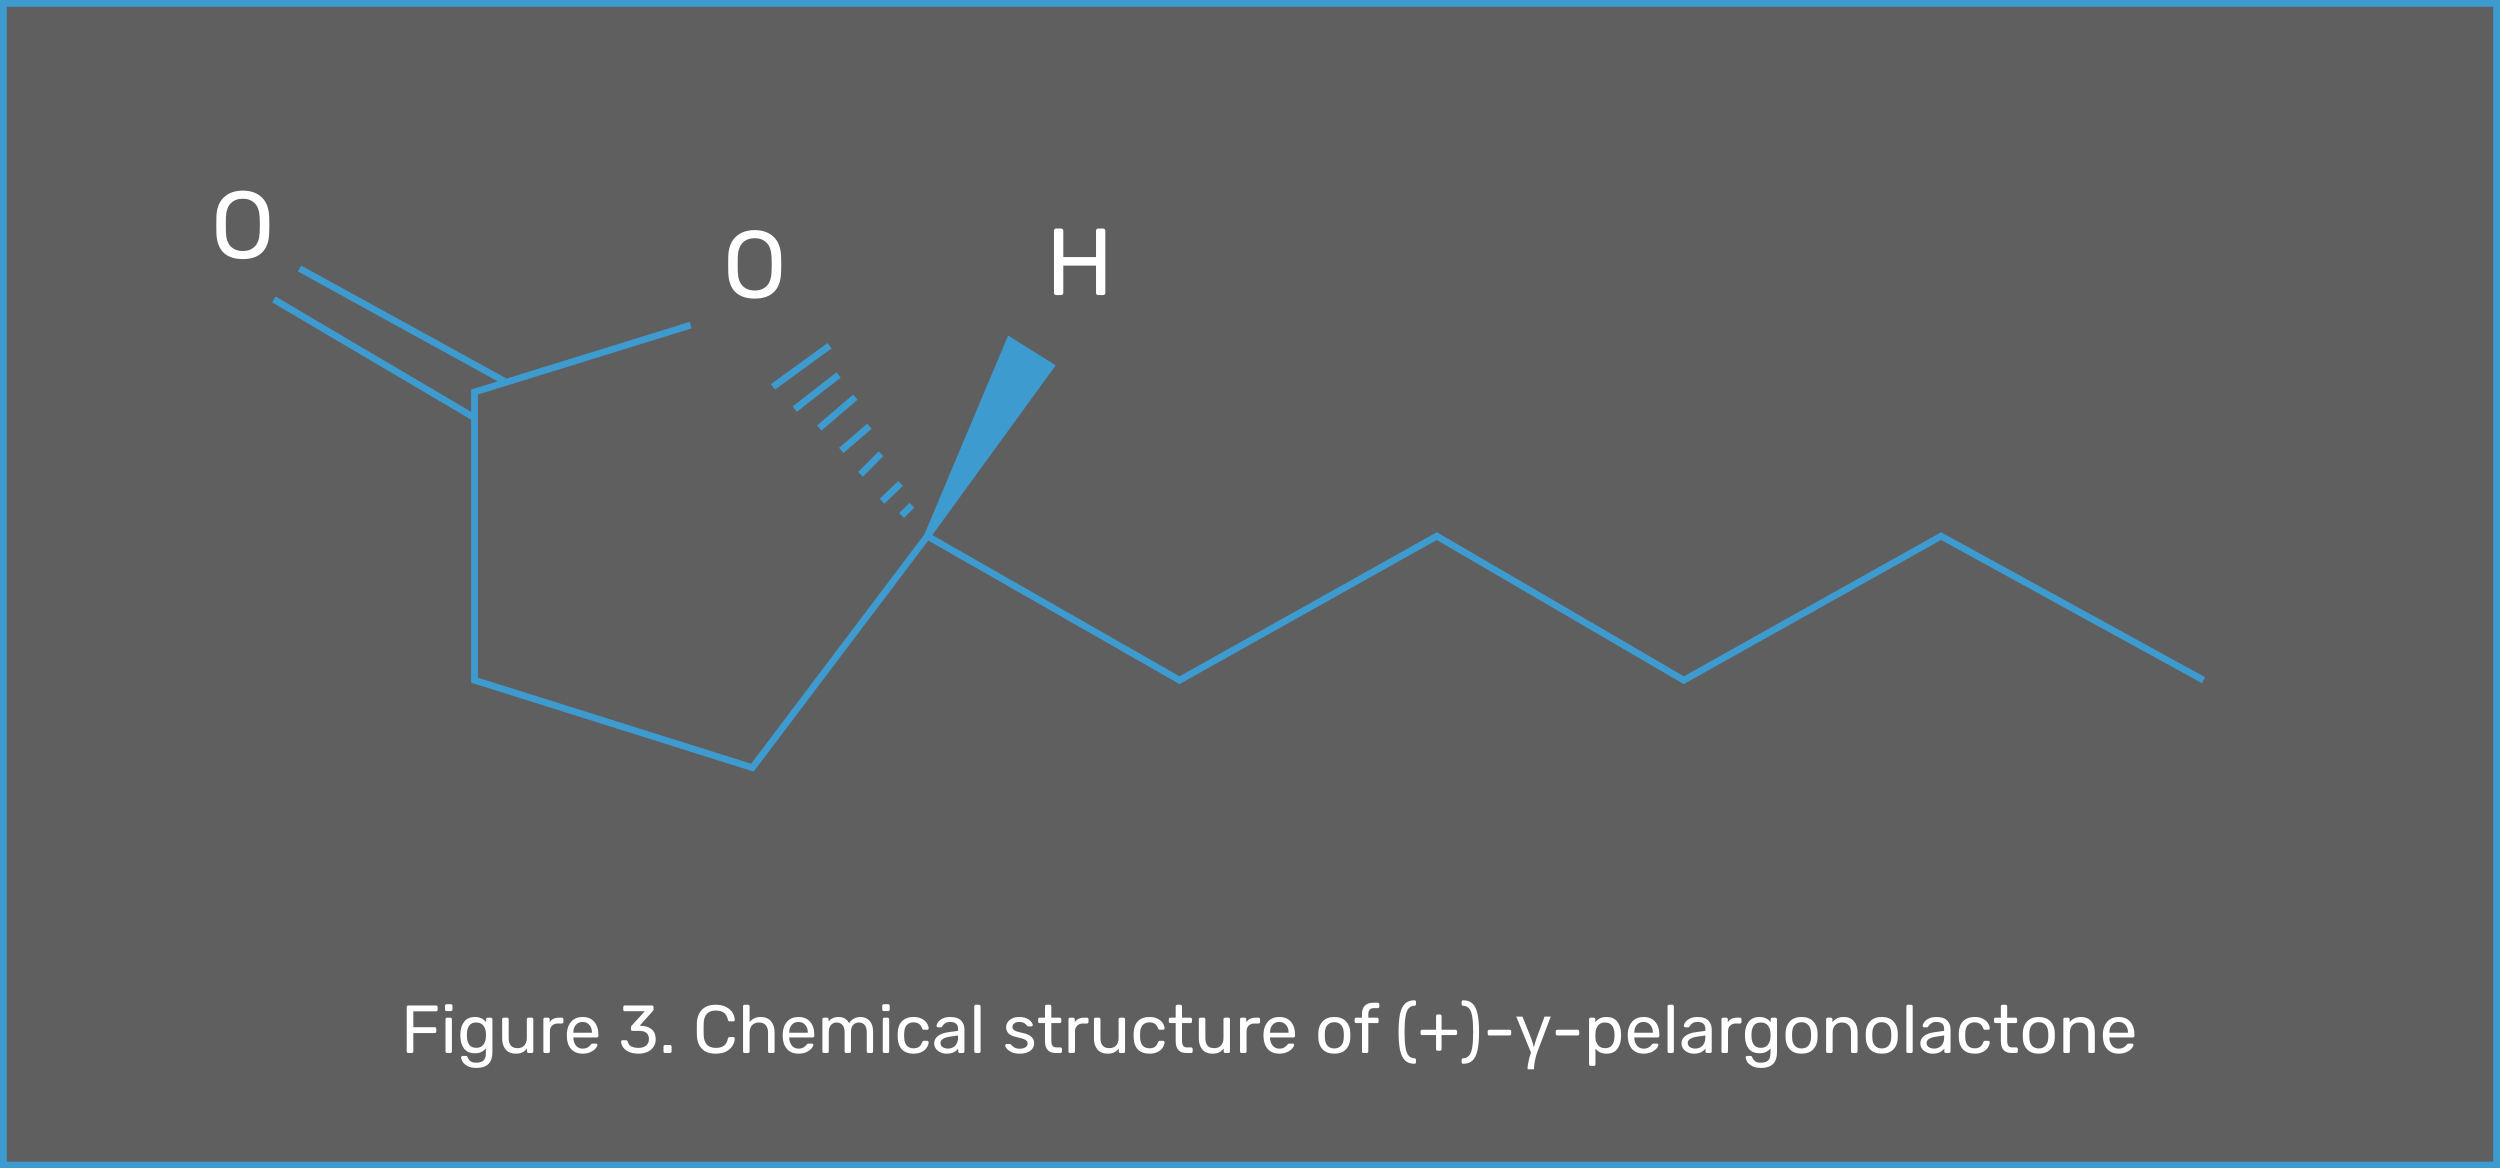 <svg width="368" height="172" viewBox="0 0 368 172" fill="none" xmlns="http://www.w3.org/2000/svg">
<rect x="0" y="0" width="368" height="172" fill="#333333" stroke="none"/>
<g id="Group 120">
<g id="Group 117">
<rect id="Rectangle 123" x="0.5" y="0.5" width="367" height="171" fill="#C4C4C4" fill-opacity="0.3" stroke="#3D9BD0"/>
<g id="Group 102">
<g id="Group 72">
<path id="Vector 30" d="M116.988 60.224L123.45 55.186" stroke="#3D9BD0"/>
<path id="Vector 31" d="M113.78 56.947L122.112 50.888" stroke="#3D9BD0"/>
<path id="Vector 23" d="M44.094 39.526L74.392 56.19" stroke="#3D9BD0"/>
<path id="Vector 24" d="M101.662 47.858L69.849 57.706V100.124L110.752 113L136.506 78.915L173.621 100.124L211.495 78.915L247.853 100.124L285.726 78.915L324.357 100.124" stroke="#3D9BD0"/>
<path id="Vector 22" d="M40.307 44.071L69.848 61.492" stroke="#3D9BD0"/>
<g id="Vector 25">
<path d="M148.624 50.13L136.504 78.914L154.683 53.918L148.624 50.13Z" fill="#3D9BD0"/>
<path d="M132.717 75.884L134.232 74.369M136.504 78.914L148.624 50.13L154.683 53.918L136.504 78.914Z" stroke="#3D9BD0"/>
</g>
<path id="Vector 26" d="M129.84 73.791L132.565 71.161" stroke="#3D9BD0"/>
<path id="Vector 27" d="M126.658 69.824L129.688 66.794" stroke="#3D9BD0"/>
<path id="Vector 28" d="M123.831 66.303L127.972 62.741" stroke="#3D9BD0"/>
<path id="Vector 29" d="M120.599 63.007L125.901 58.462" stroke="#3D9BD0"/>
</g>
<path id="H" d="M155.468 43.436C155.374 43.436 155.295 43.408 155.23 43.352C155.174 43.287 155.146 43.207 155.146 43.114V33.972C155.146 33.869 155.174 33.79 155.23 33.734C155.295 33.669 155.374 33.636 155.468 33.636H156.182C156.284 33.636 156.364 33.669 156.42 33.734C156.485 33.79 156.518 33.869 156.518 33.972V37.836H161.334V33.972C161.334 33.869 161.362 33.79 161.418 33.734C161.483 33.669 161.562 33.636 161.656 33.636H162.37C162.472 33.636 162.552 33.669 162.608 33.734C162.673 33.79 162.706 33.869 162.706 33.972V43.114C162.706 43.207 162.673 43.287 162.608 43.352C162.542 43.408 162.463 43.436 162.37 43.436H161.656C161.562 43.436 161.483 43.408 161.418 43.352C161.362 43.287 161.334 43.207 161.334 43.114V39.096H156.518V43.114C156.518 43.207 156.485 43.287 156.42 43.352C156.354 43.408 156.275 43.436 156.182 43.436H155.468Z" fill="white"/>
<path id="O" d="M111.094 43.953C109.871 43.953 108.924 43.636 108.252 43.001C107.589 42.357 107.239 41.391 107.202 40.103C107.192 39.823 107.188 39.426 107.188 38.913C107.188 38.4 107.192 38.008 107.202 37.737C107.239 36.477 107.603 35.52 108.294 34.867C108.984 34.204 109.918 33.873 111.094 33.873C112.26 33.873 113.189 34.204 113.88 34.867C114.57 35.52 114.934 36.477 114.972 37.737C114.99 38.278 115 38.67 115 38.913C115 39.146 114.99 39.543 114.972 40.103C114.934 41.391 114.58 42.357 113.908 43.001C113.245 43.636 112.307 43.953 111.094 43.953ZM111.094 42.763C111.831 42.763 112.419 42.539 112.858 42.091C113.296 41.643 113.534 40.957 113.572 40.033C113.59 39.473 113.6 39.1 113.6 38.913C113.6 38.708 113.59 38.334 113.572 37.793C113.534 36.869 113.292 36.183 112.844 35.735C112.405 35.287 111.822 35.063 111.094 35.063C110.356 35.063 109.764 35.287 109.316 35.735C108.877 36.183 108.639 36.869 108.602 37.793C108.592 38.064 108.588 38.437 108.588 38.913C108.588 39.38 108.592 39.753 108.602 40.033C108.639 40.957 108.877 41.643 109.316 42.091C109.764 42.539 110.356 42.763 111.094 42.763Z" fill="white"/>
<path id="O_2" d="M35.746 38.14C34.523 38.14 33.576 37.823 32.904 37.188C32.241 36.544 31.891 35.578 31.854 34.29C31.845 34.01 31.84 33.613 31.84 33.1C31.84 32.587 31.845 32.195 31.854 31.924C31.891 30.664 32.255 29.707 32.946 29.054C33.637 28.391 34.57 28.06 35.746 28.06C36.913 28.06 37.841 28.391 38.532 29.054C39.223 29.707 39.587 30.664 39.624 31.924C39.643 32.465 39.652 32.857 39.652 33.1C39.652 33.333 39.643 33.73 39.624 34.29C39.587 35.578 39.232 36.544 38.56 37.188C37.897 37.823 36.959 38.14 35.746 38.14ZM35.746 36.95C36.483 36.95 37.071 36.726 37.51 36.278C37.949 35.83 38.187 35.144 38.224 34.22C38.243 33.66 38.252 33.287 38.252 33.1C38.252 32.895 38.243 32.521 38.224 31.98C38.187 31.056 37.944 30.37 37.496 29.922C37.057 29.474 36.474 29.25 35.746 29.25C35.009 29.25 34.416 29.474 33.968 29.922C33.529 30.37 33.291 31.056 33.254 31.98C33.245 32.251 33.24 32.624 33.24 33.1C33.24 33.567 33.245 33.94 33.254 34.22C33.291 35.144 33.529 35.83 33.968 36.278C34.416 36.726 35.009 36.95 35.746 36.95Z" fill="white"/>
</g>
<path id="Figure 3. Chemical structure of (+)-&#206;&#179;-pelargonolactone" d="M60.1 155C60.033 155 59.977 154.98 59.93 154.94C59.89 154.893 59.87 154.837 59.87 154.77V148.24C59.87 148.167 59.89 148.11 59.93 148.07C59.977 148.023 60.033 148 60.1 148H64.18C64.253 148 64.31 148.023 64.35 148.07C64.397 148.11 64.42 148.167 64.42 148.24V148.64C64.42 148.707 64.397 148.763 64.35 148.81C64.31 148.85 64.253 148.87 64.18 148.87H60.84V151.2H63.98C64.053 151.2 64.11 151.223 64.15 151.27C64.197 151.31 64.22 151.367 64.22 151.44V151.84C64.22 151.907 64.197 151.963 64.15 152.01C64.103 152.05 64.047 152.07 63.98 152.07H60.84V154.77C60.84 154.837 60.817 154.893 60.77 154.94C60.723 154.98 60.667 155 60.6 155H60.1ZM65.73 148.83C65.663 148.83 65.606 148.81 65.56 148.77C65.52 148.723 65.5 148.667 65.5 148.6V148.06C65.5 147.993 65.52 147.937 65.56 147.89C65.606 147.843 65.663 147.82 65.73 147.82H66.36C66.427 147.82 66.483 147.843 66.53 147.89C66.576 147.937 66.6 147.993 66.6 148.06V148.6C66.6 148.667 66.576 148.723 66.53 148.77C66.483 148.81 66.427 148.83 66.36 148.83H65.73ZM65.81 155C65.743 155 65.686 154.98 65.64 154.94C65.6 154.893 65.58 154.837 65.58 154.77V150.03C65.58 149.963 65.6 149.91 65.64 149.87C65.686 149.823 65.743 149.8 65.81 149.8H66.29C66.356 149.8 66.41 149.823 66.45 149.87C66.496 149.91 66.52 149.963 66.52 150.03V154.77C66.52 154.837 66.496 154.893 66.45 154.94C66.41 154.98 66.356 155 66.29 155H65.81ZM70.132 157.2C69.585 157.2 69.145 157.107 68.812 156.92C68.478 156.74 68.242 156.533 68.102 156.3C67.962 156.067 67.885 155.857 67.872 155.67C67.865 155.603 67.885 155.547 67.932 155.5C67.985 155.453 68.042 155.43 68.102 155.43H68.582C68.642 155.43 68.692 155.443 68.732 155.47C68.772 155.503 68.805 155.56 68.832 155.64C68.912 155.853 69.042 156.037 69.222 156.19C69.408 156.35 69.695 156.43 70.082 156.43C70.575 156.43 70.938 156.323 71.172 156.11C71.405 155.903 71.522 155.533 71.522 155V154.32C71.348 154.54 71.128 154.717 70.862 154.85C70.595 154.977 70.278 155.04 69.912 155.04C69.205 155.04 68.675 154.817 68.322 154.37C67.975 153.917 67.792 153.343 67.772 152.65L67.762 152.37L67.772 152.1C67.792 151.413 67.978 150.843 68.332 150.39C68.685 149.93 69.212 149.7 69.912 149.7C70.612 149.7 71.158 149.957 71.552 150.47V150.04C71.552 149.973 71.572 149.917 71.612 149.87C71.658 149.823 71.715 149.8 71.782 149.8H72.242C72.308 149.8 72.365 149.823 72.412 149.87C72.458 149.917 72.482 149.973 72.482 150.04V154.89C72.482 156.43 71.698 157.2 70.132 157.2ZM70.112 154.24C70.565 154.24 70.908 154.09 71.142 153.79C71.375 153.49 71.502 153.133 71.522 152.72C71.528 152.66 71.532 152.543 71.532 152.37C71.532 152.203 71.528 152.09 71.522 152.03C71.502 151.617 71.375 151.26 71.142 150.96C70.915 150.66 70.572 150.51 70.112 150.51C69.638 150.51 69.295 150.657 69.082 150.95C68.868 151.243 68.752 151.63 68.732 152.11L68.722 152.37L68.732 152.64C68.752 153.113 68.868 153.5 69.082 153.8C69.295 154.093 69.638 154.24 70.112 154.24ZM75.909 155.1C75.275 155.1 74.785 154.897 74.439 154.49C74.092 154.077 73.918 153.53 73.918 152.85V150.03C73.918 149.963 73.939 149.91 73.978 149.87C74.025 149.823 74.082 149.8 74.148 149.8H74.648C74.715 149.8 74.769 149.823 74.808 149.87C74.855 149.91 74.879 149.963 74.879 150.03V152.8C74.879 153.793 75.312 154.29 76.178 154.29C76.599 154.29 76.932 154.16 77.178 153.9C77.425 153.633 77.549 153.267 77.549 152.8V150.03C77.549 149.963 77.569 149.91 77.609 149.87C77.655 149.823 77.712 149.8 77.778 149.8H78.278C78.345 149.8 78.398 149.823 78.439 149.87C78.478 149.91 78.499 149.963 78.499 150.03V154.77C78.499 154.837 78.478 154.893 78.439 154.94C78.398 154.98 78.345 155 78.278 155H77.808C77.742 155 77.685 154.98 77.638 154.94C77.599 154.893 77.579 154.837 77.579 154.77V154.33C77.392 154.583 77.165 154.777 76.898 154.91C76.632 155.037 76.302 155.1 75.909 155.1ZM80.214 155C80.147 155 80.091 154.98 80.044 154.94C80.004 154.893 79.984 154.837 79.984 154.77V150.04C79.984 149.973 80.004 149.917 80.044 149.87C80.091 149.823 80.147 149.8 80.214 149.8H80.674C80.741 149.8 80.797 149.823 80.844 149.87C80.891 149.917 80.914 149.973 80.914 150.04V150.48C81.188 150.027 81.654 149.8 82.314 149.8H82.704C82.771 149.8 82.824 149.823 82.864 149.87C82.911 149.91 82.934 149.963 82.934 150.03V150.44C82.934 150.507 82.911 150.56 82.864 150.6C82.824 150.64 82.771 150.66 82.704 150.66H82.104C81.744 150.66 81.461 150.767 81.254 150.98C81.047 151.187 80.944 151.47 80.944 151.83V154.77C80.944 154.837 80.921 154.893 80.874 154.94C80.828 154.98 80.771 155 80.704 155H80.214ZM85.765 155.1C85.079 155.1 84.529 154.89 84.115 154.47C83.709 154.043 83.485 153.463 83.445 152.73L83.435 152.39L83.445 152.06C83.492 151.34 83.719 150.767 84.125 150.34C84.539 149.913 85.082 149.7 85.755 149.7C86.495 149.7 87.069 149.937 87.475 150.41C87.882 150.877 88.085 151.51 88.085 152.31V152.48C88.085 152.547 88.062 152.603 88.015 152.65C87.975 152.69 87.922 152.71 87.855 152.71H84.395V152.8C84.415 153.233 84.545 153.603 84.785 153.91C85.032 154.21 85.355 154.36 85.755 154.36C86.062 154.36 86.312 154.3 86.505 154.18C86.705 154.053 86.852 153.923 86.945 153.79C87.005 153.71 87.049 153.663 87.075 153.65C87.109 153.63 87.165 153.62 87.245 153.62H87.735C87.795 153.62 87.845 153.637 87.885 153.67C87.925 153.703 87.945 153.75 87.945 153.81C87.945 153.957 87.852 154.133 87.665 154.34C87.485 154.547 87.229 154.727 86.895 154.88C86.569 155.027 86.192 155.1 85.765 155.1ZM87.135 152.02V151.99C87.135 151.53 87.009 151.157 86.755 150.87C86.509 150.577 86.175 150.43 85.755 150.43C85.335 150.43 85.002 150.577 84.755 150.87C84.515 151.157 84.395 151.53 84.395 151.99V152.02H87.135ZM93.972 155.1C93.445 155.1 92.989 155.017 92.602 154.85C92.222 154.677 91.932 154.453 91.732 154.18C91.539 153.907 91.436 153.62 91.422 153.32C91.422 153.26 91.442 153.213 91.482 153.18C91.522 153.14 91.572 153.12 91.632 153.12H92.122C92.262 153.12 92.356 153.193 92.402 153.34C92.489 153.673 92.675 153.91 92.962 154.05C93.249 154.183 93.585 154.25 93.972 154.25C94.445 154.25 94.822 154.14 95.102 153.92C95.382 153.693 95.522 153.37 95.522 152.95C95.522 152.143 95.032 151.74 94.052 151.74H93.102C93.035 151.74 92.979 151.72 92.932 151.68C92.892 151.633 92.872 151.577 92.872 151.51V151.24C92.872 151.147 92.909 151.057 92.982 150.97L94.922 148.85H91.972C91.906 148.85 91.849 148.83 91.802 148.79C91.762 148.743 91.742 148.687 91.742 148.62V148.24C91.742 148.173 91.762 148.117 91.802 148.07C91.849 148.023 91.906 148 91.972 148H95.962C96.035 148 96.092 148.023 96.132 148.07C96.179 148.11 96.202 148.167 96.202 148.24V148.6C96.202 148.68 96.165 148.757 96.092 148.83L94.162 150.98L94.322 150.99C95.002 151.01 95.539 151.187 95.932 151.52C96.326 151.853 96.522 152.34 96.522 152.98C96.522 153.413 96.412 153.79 96.192 154.11C95.972 154.43 95.669 154.677 95.282 154.85C94.895 155.017 94.459 155.1 93.972 155.1ZM97.898 155C97.831 155 97.775 154.98 97.728 154.94C97.688 154.893 97.668 154.837 97.668 154.77V154.05C97.668 153.983 97.688 153.93 97.728 153.89C97.775 153.843 97.831 153.82 97.898 153.82H98.618C98.685 153.82 98.741 153.843 98.788 153.89C98.835 153.93 98.858 153.983 98.858 154.05V154.77C98.858 154.837 98.835 154.893 98.788 154.94C98.741 154.98 98.685 155 98.618 155H97.898ZM105.359 155.1C104.465 155.1 103.785 154.86 103.319 154.38C102.859 153.9 102.612 153.237 102.579 152.39C102.572 152.21 102.569 151.917 102.569 151.51C102.569 151.097 102.572 150.797 102.579 150.61C102.612 149.77 102.862 149.11 103.329 148.63C103.795 148.143 104.472 147.9 105.359 147.9C105.952 147.9 106.455 148.007 106.869 148.22C107.282 148.427 107.595 148.7 107.809 149.04C108.022 149.38 108.139 149.743 108.159 150.13V150.15C108.159 150.203 108.135 150.25 108.089 150.29C108.049 150.323 108.002 150.34 107.949 150.34H107.399C107.265 150.34 107.182 150.263 107.149 150.11C107.035 149.61 106.832 149.26 106.539 149.06C106.245 148.853 105.852 148.75 105.359 148.75C104.212 148.75 103.619 149.387 103.579 150.66C103.572 150.84 103.569 151.117 103.569 151.49C103.569 151.863 103.572 152.147 103.579 152.34C103.619 153.613 104.212 154.25 105.359 154.25C105.852 154.25 106.245 154.15 106.539 153.95C106.839 153.743 107.042 153.39 107.149 152.89C107.169 152.803 107.199 152.743 107.239 152.71C107.279 152.677 107.332 152.66 107.399 152.66H107.949C108.009 152.66 108.059 152.68 108.099 152.72C108.145 152.753 108.165 152.8 108.159 152.86C108.139 153.253 108.022 153.62 107.809 153.96C107.595 154.3 107.282 154.577 106.869 154.79C106.455 154.997 105.952 155.1 105.359 155.1ZM109.609 155C109.542 155 109.486 154.98 109.439 154.94C109.399 154.893 109.379 154.837 109.379 154.77V148.13C109.379 148.063 109.399 148.01 109.439 147.97C109.486 147.923 109.542 147.9 109.609 147.9H110.109C110.176 147.9 110.229 147.923 110.269 147.97C110.316 148.01 110.339 148.063 110.339 148.13V150.46C110.532 150.213 110.759 150.027 111.019 149.9C111.279 149.767 111.602 149.7 111.989 149.7C112.629 149.7 113.126 149.907 113.479 150.32C113.839 150.727 114.019 151.27 114.019 151.95V154.77C114.019 154.837 113.996 154.893 113.949 154.94C113.909 154.98 113.856 155 113.789 155H113.289C113.222 155 113.166 154.98 113.119 154.94C113.079 154.893 113.059 154.837 113.059 154.77V152C113.059 151.527 112.942 151.16 112.709 150.9C112.482 150.64 112.152 150.51 111.719 150.51C111.299 150.51 110.962 150.643 110.709 150.91C110.462 151.17 110.339 151.533 110.339 152V154.77C110.339 154.837 110.316 154.893 110.269 154.94C110.229 154.98 110.176 155 110.109 155H109.609ZM117.543 155.1C116.856 155.1 116.306 154.89 115.893 154.47C115.486 154.043 115.263 153.463 115.223 152.73L115.213 152.39L115.223 152.06C115.269 151.34 115.496 150.767 115.903 150.34C116.316 149.913 116.859 149.7 117.533 149.7C118.273 149.7 118.846 149.937 119.253 150.41C119.659 150.877 119.863 151.51 119.863 152.31V152.48C119.863 152.547 119.839 152.603 119.793 152.65C119.753 152.69 119.699 152.71 119.633 152.71H116.173V152.8C116.193 153.233 116.323 153.603 116.563 153.91C116.809 154.21 117.133 154.36 117.533 154.36C117.839 154.36 118.089 154.3 118.283 154.18C118.483 154.053 118.629 153.923 118.723 153.79C118.783 153.71 118.826 153.663 118.853 153.65C118.886 153.63 118.943 153.62 119.023 153.62H119.513C119.573 153.62 119.623 153.637 119.663 153.67C119.703 153.703 119.723 153.75 119.723 153.81C119.723 153.957 119.629 154.133 119.443 154.34C119.263 154.547 119.006 154.727 118.673 154.88C118.346 155.027 117.969 155.1 117.543 155.1ZM118.913 152.02V151.99C118.913 151.53 118.786 151.157 118.533 150.87C118.286 150.577 117.953 150.43 117.533 150.43C117.113 150.43 116.779 150.577 116.533 150.87C116.293 151.157 116.173 151.53 116.173 151.99V152.02H118.913ZM121.288 155C121.222 155 121.165 154.98 121.118 154.94C121.078 154.893 121.058 154.837 121.058 154.77V150.03C121.058 149.963 121.078 149.91 121.118 149.87C121.165 149.823 121.222 149.8 121.288 149.8H121.738C121.805 149.8 121.858 149.823 121.898 149.87C121.945 149.91 121.968 149.963 121.968 150.03V150.38C122.315 149.927 122.798 149.7 123.418 149.7C124.158 149.7 124.682 150.007 124.988 150.62C125.148 150.34 125.375 150.117 125.668 149.95C125.962 149.783 126.292 149.7 126.658 149.7C127.205 149.7 127.652 149.887 127.998 150.26C128.345 150.633 128.518 151.173 128.518 151.88V154.77C128.518 154.837 128.495 154.893 128.448 154.94C128.408 154.98 128.355 155 128.288 155H127.818C127.752 155 127.695 154.98 127.648 154.94C127.608 154.893 127.588 154.837 127.588 154.77V151.97C127.588 151.45 127.478 151.077 127.258 150.85C127.045 150.623 126.762 150.51 126.408 150.51C126.095 150.51 125.825 150.627 125.598 150.86C125.372 151.087 125.258 151.457 125.258 151.97V154.77C125.258 154.837 125.235 154.893 125.188 154.94C125.148 154.98 125.095 155 125.028 155H124.558C124.492 155 124.435 154.98 124.388 154.94C124.348 154.893 124.328 154.837 124.328 154.77V151.97C124.328 151.45 124.215 151.077 123.988 150.85C123.768 150.623 123.488 150.51 123.148 150.51C122.835 150.51 122.565 150.627 122.338 150.86C122.112 151.087 121.998 151.453 121.998 151.96V154.77C121.998 154.837 121.975 154.893 121.928 154.94C121.888 154.98 121.835 155 121.768 155H121.288ZM130.095 148.83C130.028 148.83 129.972 148.81 129.925 148.77C129.885 148.723 129.865 148.667 129.865 148.6V148.06C129.865 147.993 129.885 147.937 129.925 147.89C129.972 147.843 130.028 147.82 130.095 147.82H130.725C130.792 147.82 130.848 147.843 130.895 147.89C130.942 147.937 130.965 147.993 130.965 148.06V148.6C130.965 148.667 130.942 148.723 130.895 148.77C130.848 148.81 130.792 148.83 130.725 148.83H130.095ZM130.175 155C130.108 155 130.052 154.98 130.005 154.94C129.965 154.893 129.945 154.837 129.945 154.77V150.03C129.945 149.963 129.965 149.91 130.005 149.87C130.052 149.823 130.108 149.8 130.175 149.8H130.655C130.722 149.8 130.775 149.823 130.815 149.87C130.862 149.91 130.885 149.963 130.885 150.03V154.77C130.885 154.837 130.862 154.893 130.815 154.94C130.775 154.98 130.722 155 130.655 155H130.175ZM134.467 155.1C133.754 155.1 133.194 154.9 132.787 154.5C132.387 154.093 132.174 153.527 132.147 152.8L132.137 152.4L132.147 152C132.174 151.273 132.387 150.71 132.787 150.31C133.194 149.903 133.754 149.7 134.467 149.7C134.947 149.7 135.354 149.787 135.687 149.96C136.02 150.133 136.267 150.347 136.427 150.6C136.594 150.853 136.684 151.107 136.697 151.36C136.704 151.427 136.684 151.48 136.637 151.52C136.59 151.56 136.534 151.58 136.467 151.58H135.987C135.92 151.58 135.87 151.567 135.837 151.54C135.804 151.513 135.77 151.46 135.737 151.38C135.624 151.06 135.464 150.833 135.257 150.7C135.05 150.56 134.79 150.49 134.477 150.49C134.064 150.49 133.734 150.62 133.487 150.88C133.247 151.133 133.117 151.523 133.097 152.05L133.087 152.41L133.097 152.75C133.117 153.283 133.247 153.677 133.487 153.93C133.727 154.183 134.057 154.31 134.477 154.31C134.79 154.31 135.05 154.243 135.257 154.11C135.464 153.97 135.624 153.74 135.737 153.42C135.77 153.34 135.804 153.287 135.837 153.26C135.87 153.227 135.92 153.21 135.987 153.21H136.467C136.534 153.21 136.59 153.233 136.637 153.28C136.684 153.32 136.704 153.373 136.697 153.44C136.684 153.687 136.594 153.94 136.427 154.2C136.267 154.453 136.02 154.667 135.687 154.84C135.36 155.013 134.954 155.1 134.467 155.1ZM139.335 155.1C139.008 155.1 138.705 155.033 138.425 154.9C138.145 154.767 137.921 154.587 137.755 154.36C137.595 154.127 137.515 153.87 137.515 153.59C137.515 153.15 137.695 152.79 138.055 152.51C138.421 152.223 138.915 152.037 139.535 151.95L141.025 151.74V151.45C141.025 150.77 140.635 150.43 139.855 150.43C139.561 150.43 139.321 150.493 139.135 150.62C138.948 150.74 138.808 150.883 138.715 151.05C138.695 151.11 138.668 151.153 138.635 151.18C138.608 151.207 138.568 151.22 138.515 151.22H138.085C138.025 151.22 137.971 151.2 137.925 151.16C137.885 151.113 137.865 151.06 137.865 151C137.871 150.84 137.945 150.66 138.085 150.46C138.231 150.253 138.455 150.077 138.755 149.93C139.055 149.777 139.425 149.7 139.865 149.7C140.611 149.7 141.148 149.877 141.475 150.23C141.801 150.577 141.965 151.01 141.965 151.53V154.77C141.965 154.837 141.941 154.893 141.895 154.94C141.855 154.98 141.801 155 141.735 155H141.275C141.208 155 141.151 154.98 141.105 154.94C141.065 154.893 141.045 154.837 141.045 154.77V154.34C140.898 154.553 140.685 154.733 140.405 154.88C140.125 155.027 139.768 155.1 139.335 155.1ZM139.545 154.35C139.978 154.35 140.331 154.21 140.605 153.93C140.885 153.643 141.025 153.233 141.025 152.7V152.42L139.865 152.59C139.391 152.657 139.035 152.77 138.795 152.93C138.555 153.083 138.435 153.28 138.435 153.52C138.435 153.787 138.545 153.993 138.765 154.14C138.985 154.28 139.245 154.35 139.545 154.35ZM143.642 155C143.575 155 143.519 154.98 143.472 154.94C143.432 154.893 143.412 154.837 143.412 154.77V148.13C143.412 148.063 143.432 148.01 143.472 147.97C143.519 147.923 143.575 147.9 143.642 147.9H144.112C144.179 147.9 144.232 147.923 144.272 147.97C144.319 148.01 144.342 148.063 144.342 148.13V154.77C144.342 154.837 144.319 154.893 144.272 154.94C144.232 154.98 144.179 155 144.112 155H143.642ZM150.085 155.1C149.618 155.1 149.225 155.027 148.905 154.88C148.592 154.727 148.355 154.553 148.195 154.36C148.042 154.167 147.965 154.007 147.965 153.88C147.965 153.813 147.988 153.763 148.035 153.73C148.088 153.69 148.142 153.67 148.195 153.67H148.645C148.712 153.67 148.772 153.703 148.825 153.77C148.985 153.957 149.158 154.103 149.345 154.21C149.532 154.317 149.782 154.37 150.095 154.37C150.442 154.37 150.722 154.303 150.935 154.17C151.155 154.03 151.265 153.84 151.265 153.6C151.265 153.44 151.218 153.31 151.125 153.21C151.038 153.103 150.885 153.013 150.665 152.94C150.452 152.86 150.132 152.773 149.705 152.68C149.125 152.553 148.712 152.37 148.465 152.13C148.225 151.89 148.105 151.58 148.105 151.2C148.105 150.947 148.178 150.707 148.325 150.48C148.478 150.247 148.698 150.06 148.985 149.92C149.278 149.773 149.628 149.7 150.035 149.7C150.462 149.7 150.825 149.77 151.125 149.91C151.425 150.05 151.648 150.217 151.795 150.41C151.948 150.597 152.025 150.753 152.025 150.88C152.025 150.94 152.002 150.99 151.955 151.03C151.915 151.07 151.865 151.09 151.805 151.09H151.385C151.305 151.09 151.238 151.057 151.185 150.99C151.078 150.863 150.985 150.767 150.905 150.7C150.832 150.627 150.722 150.563 150.575 150.51C150.435 150.457 150.255 150.43 150.035 150.43C149.715 150.43 149.468 150.5 149.295 150.64C149.122 150.773 149.035 150.95 149.035 151.17C149.035 151.31 149.072 151.43 149.145 151.53C149.218 151.623 149.358 151.71 149.565 151.79C149.778 151.87 150.085 151.953 150.485 152.04C151.118 152.173 151.565 152.367 151.825 152.62C152.092 152.867 152.225 153.183 152.225 153.57C152.225 153.857 152.142 154.117 151.975 154.35C151.808 154.583 151.562 154.767 151.235 154.9C150.915 155.033 150.532 155.1 150.085 155.1ZM155.403 155C154.349 155 153.823 154.413 153.823 153.24V150.6H153.043C152.976 150.6 152.919 150.58 152.873 150.54C152.833 150.493 152.813 150.437 152.813 150.37V150.03C152.813 149.963 152.833 149.91 152.873 149.87C152.919 149.823 152.976 149.8 153.043 149.8H153.823V148.13C153.823 148.063 153.843 148.01 153.883 147.97C153.929 147.923 153.986 147.9 154.053 147.9H154.523C154.589 147.9 154.643 147.923 154.683 147.97C154.729 148.01 154.753 148.063 154.753 148.13V149.8H155.993C156.059 149.8 156.113 149.823 156.153 149.87C156.199 149.91 156.223 149.963 156.223 150.03V150.37C156.223 150.437 156.199 150.493 156.153 150.54C156.113 150.58 156.059 150.6 155.993 150.6H154.753V153.17C154.753 153.503 154.809 153.757 154.923 153.93C155.036 154.097 155.223 154.18 155.483 154.18H156.093C156.159 154.18 156.213 154.203 156.253 154.25C156.299 154.29 156.323 154.343 156.323 154.41V154.77C156.323 154.837 156.299 154.893 156.253 154.94C156.213 154.98 156.159 155 156.093 155H155.403ZM157.509 155C157.442 155 157.386 154.98 157.339 154.94C157.299 154.893 157.279 154.837 157.279 154.77V150.04C157.279 149.973 157.299 149.917 157.339 149.87C157.386 149.823 157.442 149.8 157.509 149.8H157.969C158.036 149.8 158.092 149.823 158.139 149.87C158.186 149.917 158.209 149.973 158.209 150.04V150.48C158.482 150.027 158.949 149.8 159.609 149.8H159.999C160.066 149.8 160.119 149.823 160.159 149.87C160.206 149.91 160.229 149.963 160.229 150.03V150.44C160.229 150.507 160.206 150.56 160.159 150.6C160.119 150.64 160.066 150.66 159.999 150.66H159.399C159.039 150.66 158.756 150.767 158.549 150.98C158.342 151.187 158.239 151.47 158.239 151.83V154.77C158.239 154.837 158.216 154.893 158.169 154.94C158.122 154.98 158.066 155 157.999 155H157.509ZM163.018 155.1C162.385 155.1 161.895 154.897 161.548 154.49C161.201 154.077 161.028 153.53 161.028 152.85V150.03C161.028 149.963 161.048 149.91 161.088 149.87C161.135 149.823 161.191 149.8 161.258 149.8H161.758C161.825 149.8 161.878 149.823 161.918 149.87C161.965 149.91 161.988 149.963 161.988 150.03V152.8C161.988 153.793 162.421 154.29 163.288 154.29C163.708 154.29 164.041 154.16 164.288 153.9C164.535 153.633 164.658 153.267 164.658 152.8V150.03C164.658 149.963 164.678 149.91 164.718 149.87C164.765 149.823 164.821 149.8 164.888 149.8H165.388C165.455 149.8 165.508 149.823 165.548 149.87C165.588 149.91 165.608 149.963 165.608 150.03V154.77C165.608 154.837 165.588 154.893 165.548 154.94C165.508 154.98 165.455 155 165.388 155H164.918C164.851 155 164.795 154.98 164.748 154.94C164.708 154.893 164.688 154.837 164.688 154.77V154.33C164.501 154.583 164.275 154.777 164.008 154.91C163.741 155.037 163.411 155.1 163.018 155.1ZM169.194 155.1C168.48 155.1 167.92 154.9 167.514 154.5C167.114 154.093 166.9 153.527 166.874 152.8L166.864 152.4L166.874 152C166.9 151.273 167.114 150.71 167.514 150.31C167.92 149.903 168.48 149.7 169.194 149.7C169.674 149.7 170.08 149.787 170.414 149.96C170.747 150.133 170.994 150.347 171.154 150.6C171.32 150.853 171.41 151.107 171.424 151.36C171.43 151.427 171.41 151.48 171.364 151.52C171.317 151.56 171.26 151.58 171.194 151.58H170.714C170.647 151.58 170.597 151.567 170.564 151.54C170.53 151.513 170.497 151.46 170.464 151.38C170.35 151.06 170.19 150.833 169.984 150.7C169.777 150.56 169.517 150.49 169.204 150.49C168.79 150.49 168.46 150.62 168.214 150.88C167.974 151.133 167.844 151.523 167.824 152.05L167.814 152.41L167.824 152.75C167.844 153.283 167.974 153.677 168.214 153.93C168.454 154.183 168.784 154.31 169.204 154.31C169.517 154.31 169.777 154.243 169.984 154.11C170.19 153.97 170.35 153.74 170.464 153.42C170.497 153.34 170.53 153.287 170.564 153.26C170.597 153.227 170.647 153.21 170.714 153.21H171.194C171.26 153.21 171.317 153.233 171.364 153.28C171.41 153.32 171.43 153.373 171.424 153.44C171.41 153.687 171.32 153.94 171.154 154.2C170.994 154.453 170.747 154.667 170.414 154.84C170.087 155.013 169.68 155.1 169.194 155.1ZM174.641 155C173.588 155 173.061 154.413 173.061 153.24V150.6H172.281C172.214 150.6 172.158 150.58 172.111 150.54C172.071 150.493 172.051 150.437 172.051 150.37V150.03C172.051 149.963 172.071 149.91 172.111 149.87C172.158 149.823 172.214 149.8 172.281 149.8H173.061V148.13C173.061 148.063 173.081 148.01 173.121 147.97C173.168 147.923 173.224 147.9 173.291 147.9H173.761C173.828 147.9 173.881 147.923 173.921 147.97C173.968 148.01 173.991 148.063 173.991 148.13V149.8H175.231C175.298 149.8 175.351 149.823 175.391 149.87C175.438 149.91 175.461 149.963 175.461 150.03V150.37C175.461 150.437 175.438 150.493 175.391 150.54C175.351 150.58 175.298 150.6 175.231 150.6H173.991V153.17C173.991 153.503 174.048 153.757 174.161 153.93C174.274 154.097 174.461 154.18 174.721 154.18H175.331C175.398 154.18 175.451 154.203 175.491 154.25C175.538 154.29 175.561 154.343 175.561 154.41V154.77C175.561 154.837 175.538 154.893 175.491 154.94C175.451 154.98 175.398 155 175.331 155H174.641ZM178.457 155.1C177.824 155.1 177.334 154.897 176.987 154.49C176.641 154.077 176.467 153.53 176.467 152.85V150.03C176.467 149.963 176.487 149.91 176.527 149.87C176.574 149.823 176.631 149.8 176.697 149.8H177.197C177.264 149.8 177.317 149.823 177.357 149.87C177.404 149.91 177.427 149.963 177.427 150.03V152.8C177.427 153.793 177.861 154.29 178.727 154.29C179.147 154.29 179.481 154.16 179.727 153.9C179.974 153.633 180.097 153.267 180.097 152.8V150.03C180.097 149.963 180.117 149.91 180.157 149.87C180.204 149.823 180.261 149.8 180.327 149.8H180.827C180.894 149.8 180.947 149.823 180.987 149.87C181.027 149.91 181.047 149.963 181.047 150.03V154.77C181.047 154.837 181.027 154.893 180.987 154.94C180.947 154.98 180.894 155 180.827 155H180.357C180.291 155 180.234 154.98 180.187 154.94C180.147 154.893 180.127 154.837 180.127 154.77V154.33C179.941 154.583 179.714 154.777 179.447 154.91C179.181 155.037 178.851 155.1 178.457 155.1ZM182.763 155C182.696 155 182.64 154.98 182.593 154.94C182.553 154.893 182.533 154.837 182.533 154.77V150.04C182.533 149.973 182.553 149.917 182.593 149.87C182.64 149.823 182.696 149.8 182.763 149.8H183.223C183.29 149.8 183.346 149.823 183.393 149.87C183.44 149.917 183.463 149.973 183.463 150.04V150.48C183.736 150.027 184.203 149.8 184.863 149.8H185.253C185.32 149.8 185.373 149.823 185.413 149.87C185.46 149.91 185.483 149.963 185.483 150.03V150.44C185.483 150.507 185.46 150.56 185.413 150.6C185.373 150.64 185.32 150.66 185.253 150.66H184.653C184.293 150.66 184.01 150.767 183.803 150.98C183.596 151.187 183.493 151.47 183.493 151.83V154.77C183.493 154.837 183.47 154.893 183.423 154.94C183.376 154.98 183.32 155 183.253 155H182.763ZM188.314 155.1C187.627 155.1 187.077 154.89 186.664 154.47C186.257 154.043 186.034 153.463 185.994 152.73L185.984 152.39L185.994 152.06C186.041 151.34 186.267 150.767 186.674 150.34C187.087 149.913 187.631 149.7 188.304 149.7C189.044 149.7 189.617 149.937 190.024 150.41C190.431 150.877 190.634 151.51 190.634 152.31V152.48C190.634 152.547 190.611 152.603 190.564 152.65C190.524 152.69 190.471 152.71 190.404 152.71H186.944V152.8C186.964 153.233 187.094 153.603 187.334 153.91C187.581 154.21 187.904 154.36 188.304 154.36C188.611 154.36 188.861 154.3 189.054 154.18C189.254 154.053 189.401 153.923 189.494 153.79C189.554 153.71 189.597 153.663 189.624 153.65C189.657 153.63 189.714 153.62 189.794 153.62H190.284C190.344 153.62 190.394 153.637 190.434 153.67C190.474 153.703 190.494 153.75 190.494 153.81C190.494 153.957 190.401 154.133 190.214 154.34C190.034 154.547 189.777 154.727 189.444 154.88C189.117 155.027 188.741 155.1 188.314 155.1ZM189.684 152.02V151.99C189.684 151.53 189.557 151.157 189.304 150.87C189.057 150.577 188.724 150.43 188.304 150.43C187.884 150.43 187.551 150.577 187.304 150.87C187.064 151.157 186.944 151.53 186.944 151.99V152.02H189.684ZM196.411 155.1C195.678 155.1 195.108 154.893 194.701 154.48C194.301 154.067 194.088 153.517 194.061 152.83L194.051 152.4L194.061 151.97C194.088 151.29 194.304 150.743 194.711 150.33C195.118 149.91 195.684 149.7 196.411 149.7C197.138 149.7 197.704 149.91 198.111 150.33C198.518 150.743 198.734 151.29 198.761 151.97C198.768 152.043 198.771 152.187 198.771 152.4C198.771 152.613 198.768 152.757 198.761 152.83C198.734 153.517 198.518 154.067 198.111 154.48C197.711 154.893 197.144 155.1 196.411 155.1ZM196.411 154.33C196.831 154.33 197.161 154.197 197.401 153.93C197.648 153.663 197.781 153.28 197.801 152.78C197.808 152.713 197.811 152.587 197.811 152.4C197.811 152.213 197.808 152.087 197.801 152.02C197.781 151.52 197.648 151.137 197.401 150.87C197.161 150.603 196.831 150.47 196.411 150.47C195.991 150.47 195.658 150.603 195.411 150.87C195.164 151.137 195.034 151.52 195.021 152.02L195.011 152.4L195.021 152.78C195.034 153.28 195.164 153.663 195.411 153.93C195.658 154.197 195.991 154.33 196.411 154.33ZM200.715 155C200.648 155 200.591 154.98 200.545 154.94C200.505 154.893 200.485 154.837 200.485 154.77V150.6H199.635C199.568 150.6 199.511 150.58 199.465 150.54C199.425 150.493 199.405 150.437 199.405 150.37V150.03C199.405 149.963 199.425 149.91 199.465 149.87C199.511 149.823 199.568 149.8 199.635 149.8H200.485V149.3C200.485 148.167 201.058 147.6 202.205 147.6H202.805C202.871 147.6 202.925 147.623 202.965 147.67C203.011 147.71 203.035 147.763 203.035 147.83V148.17C203.035 148.237 203.011 148.293 202.965 148.34C202.925 148.38 202.871 148.4 202.805 148.4H202.225C201.925 148.4 201.715 148.48 201.595 148.64C201.475 148.793 201.415 149.03 201.415 149.35V149.8H202.705C202.771 149.8 202.825 149.823 202.865 149.87C202.911 149.91 202.935 149.963 202.935 150.03V150.37C202.935 150.437 202.911 150.493 202.865 150.54C202.825 150.58 202.771 150.6 202.705 150.6H201.415V154.77C201.415 154.837 201.391 154.893 201.345 154.94C201.305 154.98 201.251 155 201.185 155H200.715ZM208.209 156.59C207.635 156.59 207.175 156.427 206.829 156.1C206.489 155.773 206.242 155.27 206.089 154.59C205.942 153.91 205.869 153.017 205.869 151.91C205.869 150.803 205.942 149.91 206.089 149.23C206.242 148.55 206.489 148.05 206.829 147.73C207.175 147.403 207.635 147.24 208.209 147.24C208.275 147.24 208.329 147.263 208.369 147.31C208.415 147.35 208.439 147.403 208.439 147.47V147.82C208.439 147.88 208.419 147.933 208.379 147.98C208.339 148.027 208.292 148.05 208.239 148.05C207.859 148.057 207.562 148.183 207.349 148.43C207.135 148.677 206.982 149.077 206.889 149.63C206.795 150.183 206.749 150.943 206.749 151.91C206.749 152.877 206.795 153.637 206.889 154.19C206.982 154.743 207.135 155.143 207.349 155.39C207.562 155.643 207.859 155.773 208.239 155.78C208.292 155.78 208.339 155.803 208.379 155.85C208.419 155.897 208.439 155.95 208.439 156.01V156.36C208.439 156.427 208.415 156.48 208.369 156.52C208.329 156.567 208.275 156.59 208.209 156.59ZM211.618 154.67C211.551 154.67 211.494 154.65 211.448 154.61C211.408 154.563 211.388 154.507 211.388 154.44V152.36H209.338C209.271 152.36 209.214 152.34 209.168 152.3C209.128 152.253 209.108 152.197 209.108 152.13V151.81C209.108 151.743 209.128 151.69 209.168 151.65C209.214 151.603 209.271 151.58 209.338 151.58H211.388V149.56C211.388 149.493 211.408 149.44 211.448 149.4C211.494 149.353 211.551 149.33 211.618 149.33H211.968C212.034 149.33 212.088 149.353 212.128 149.4C212.174 149.44 212.198 149.493 212.198 149.56V151.58H214.258C214.324 151.58 214.378 151.603 214.418 151.65C214.464 151.69 214.488 151.743 214.488 151.81V152.13C214.488 152.197 214.464 152.253 214.418 152.3C214.378 152.34 214.324 152.36 214.258 152.36H212.198V154.44C212.198 154.507 212.174 154.563 212.128 154.61C212.088 154.65 212.034 154.67 211.968 154.67H211.618ZM215.378 156.59C215.318 156.59 215.265 156.567 215.218 156.52C215.172 156.48 215.148 156.427 215.148 156.36V156.01C215.148 155.95 215.168 155.897 215.208 155.85C215.255 155.803 215.305 155.78 215.358 155.78C215.732 155.773 216.025 155.643 216.238 155.39C216.458 155.143 216.615 154.743 216.708 154.19C216.802 153.637 216.848 152.877 216.848 151.91C216.848 150.943 216.802 150.183 216.708 149.63C216.615 149.077 216.458 148.677 216.238 148.43C216.025 148.183 215.732 148.057 215.358 148.05C215.305 148.05 215.255 148.027 215.208 147.98C215.168 147.933 215.148 147.88 215.148 147.82V147.47C215.148 147.403 215.172 147.35 215.218 147.31C215.265 147.263 215.318 147.24 215.378 147.24C215.958 147.24 216.418 147.403 216.758 147.73C217.098 148.05 217.342 148.55 217.488 149.23C217.642 149.903 217.718 150.797 217.718 151.91C217.718 153.023 217.642 153.92 217.488 154.6C217.342 155.273 217.098 155.773 216.758 156.1C216.418 156.427 215.958 156.59 215.378 156.59ZM219.217 152.42C219.15 152.42 219.094 152.4 219.047 152.36C219.007 152.313 218.987 152.257 218.987 152.19V151.81C218.987 151.743 219.007 151.69 219.047 151.65C219.094 151.603 219.15 151.58 219.217 151.58H222.217C222.284 151.58 222.337 151.603 222.377 151.65C222.424 151.69 222.447 151.743 222.447 151.81V152.19C222.447 152.257 222.424 152.313 222.377 152.36C222.337 152.4 222.284 152.42 222.217 152.42H219.217ZM226.291 154.87C226.191 155.137 226.104 155.423 226.031 155.73C225.957 156.037 225.901 156.333 225.861 156.62C225.821 156.913 225.801 157.173 225.801 157.4H224.851C224.851 157.213 224.871 156.98 224.911 156.7C224.957 156.42 225.017 156.123 225.091 155.81C225.171 155.503 225.261 155.213 225.361 154.94L223.191 149.64H224.101L225.231 152.45C225.304 152.623 225.377 152.817 225.451 153.03C225.524 153.243 225.591 153.447 225.651 153.64C225.711 153.833 225.751 153.99 225.771 154.11H225.811C225.831 154.003 225.867 153.85 225.921 153.65C225.981 153.45 226.044 153.243 226.111 153.03C226.184 152.817 226.247 152.637 226.301 152.49L227.361 149.64H228.271L226.291 154.87ZM229.236 152.42C229.17 152.42 229.113 152.4 229.066 152.36C229.026 152.313 229.006 152.257 229.006 152.19V151.81C229.006 151.743 229.026 151.69 229.066 151.65C229.113 151.603 229.17 151.58 229.236 151.58H232.236C232.303 151.58 232.356 151.603 232.396 151.65C232.443 151.69 232.466 151.743 232.466 151.81V152.19C232.466 152.257 232.443 152.313 232.396 152.36C232.356 152.4 232.303 152.42 232.236 152.42H229.236ZM234.14 156.9C234.073 156.9 234.017 156.877 233.97 156.83C233.93 156.79 233.91 156.737 233.91 156.67V150.03C233.91 149.963 233.93 149.91 233.97 149.87C234.017 149.823 234.073 149.8 234.14 149.8H234.6C234.667 149.8 234.72 149.823 234.76 149.87C234.807 149.91 234.83 149.963 234.83 150.03V150.47C235.203 149.957 235.75 149.7 236.47 149.7C237.17 149.7 237.693 149.92 238.04 150.36C238.393 150.8 238.583 151.367 238.61 152.06C238.617 152.133 238.62 152.247 238.62 152.4C238.62 152.553 238.617 152.667 238.61 152.74C238.583 153.427 238.393 153.993 238.04 154.44C237.687 154.88 237.163 155.1 236.47 155.1C235.777 155.1 235.237 154.85 234.85 154.35V156.67C234.85 156.737 234.83 156.79 234.79 156.83C234.75 156.877 234.697 156.9 234.63 156.9H234.14ZM236.26 154.29C236.733 154.29 237.077 154.143 237.29 153.85C237.51 153.557 237.63 153.17 237.65 152.69C237.657 152.623 237.66 152.527 237.66 152.4C237.66 151.14 237.193 150.51 236.26 150.51C235.8 150.51 235.453 150.663 235.22 150.97C234.993 151.27 234.87 151.63 234.85 152.05L234.84 152.43L234.85 152.82C234.863 153.213 234.99 153.557 235.23 153.85C235.47 154.143 235.813 154.29 236.26 154.29ZM241.937 155.1C241.251 155.1 240.701 154.89 240.287 154.47C239.881 154.043 239.657 153.463 239.617 152.73L239.607 152.39L239.617 152.06C239.664 151.34 239.891 150.767 240.297 150.34C240.711 149.913 241.254 149.7 241.927 149.7C242.667 149.7 243.241 149.937 243.647 150.41C244.054 150.877 244.257 151.51 244.257 152.31V152.48C244.257 152.547 244.234 152.603 244.187 152.65C244.147 152.69 244.094 152.71 244.027 152.71H240.567V152.8C240.587 153.233 240.717 153.603 240.957 153.91C241.204 154.21 241.527 154.36 241.927 154.36C242.234 154.36 242.484 154.3 242.677 154.18C242.877 154.053 243.024 153.923 243.117 153.79C243.177 153.71 243.221 153.663 243.247 153.65C243.281 153.63 243.337 153.62 243.417 153.62H243.907C243.967 153.62 244.017 153.637 244.057 153.67C244.097 153.703 244.117 153.75 244.117 153.81C244.117 153.957 244.024 154.133 243.837 154.34C243.657 154.547 243.401 154.727 243.067 154.88C242.741 155.027 242.364 155.1 241.937 155.1ZM243.307 152.02V151.99C243.307 151.53 243.181 151.157 242.927 150.87C242.681 150.577 242.347 150.43 241.927 150.43C241.507 150.43 241.174 150.577 240.927 150.87C240.687 151.157 240.567 151.53 240.567 151.99V152.02H243.307ZM245.693 155C245.626 155 245.57 154.98 245.523 154.94C245.483 154.893 245.463 154.837 245.463 154.77V148.13C245.463 148.063 245.483 148.01 245.523 147.97C245.57 147.923 245.626 147.9 245.693 147.9H246.163C246.23 147.9 246.283 147.923 246.323 147.97C246.37 148.01 246.393 148.063 246.393 148.13V154.77C246.393 154.837 246.37 154.893 246.323 154.94C246.283 154.98 246.23 155 246.163 155H245.693ZM249.335 155.1C249.008 155.1 248.705 155.033 248.425 154.9C248.145 154.767 247.921 154.587 247.755 154.36C247.595 154.127 247.515 153.87 247.515 153.59C247.515 153.15 247.695 152.79 248.055 152.51C248.421 152.223 248.915 152.037 249.535 151.95L251.025 151.74V151.45C251.025 150.77 250.635 150.43 249.855 150.43C249.561 150.43 249.321 150.493 249.135 150.62C248.948 150.74 248.808 150.883 248.715 151.05C248.695 151.11 248.668 151.153 248.635 151.18C248.608 151.207 248.568 151.22 248.515 151.22H248.085C248.025 151.22 247.971 151.2 247.925 151.16C247.885 151.113 247.865 151.06 247.865 151C247.871 150.84 247.945 150.66 248.085 150.46C248.231 150.253 248.455 150.077 248.755 149.93C249.055 149.777 249.425 149.7 249.865 149.7C250.611 149.7 251.148 149.877 251.475 150.23C251.801 150.577 251.965 151.01 251.965 151.53V154.77C251.965 154.837 251.941 154.893 251.895 154.94C251.855 154.98 251.801 155 251.735 155H251.275C251.208 155 251.151 154.98 251.105 154.94C251.065 154.893 251.045 154.837 251.045 154.77V154.34C250.898 154.553 250.685 154.733 250.405 154.88C250.125 155.027 249.768 155.1 249.335 155.1ZM249.545 154.35C249.978 154.35 250.331 154.21 250.605 153.93C250.885 153.643 251.025 153.233 251.025 152.7V152.42L249.865 152.59C249.391 152.657 249.035 152.77 248.795 152.93C248.555 153.083 248.435 153.28 248.435 153.52C248.435 153.787 248.545 153.993 248.765 154.14C248.985 154.28 249.245 154.35 249.545 154.35ZM253.632 155C253.565 155 253.509 154.98 253.462 154.94C253.422 154.893 253.402 154.837 253.402 154.77V150.04C253.402 149.973 253.422 149.917 253.462 149.87C253.509 149.823 253.565 149.8 253.632 149.8H254.092C254.159 149.8 254.215 149.823 254.262 149.87C254.309 149.917 254.332 149.973 254.332 150.04V150.48C254.605 150.027 255.072 149.8 255.732 149.8H256.122C256.189 149.8 256.242 149.823 256.282 149.87C256.329 149.91 256.352 149.963 256.352 150.03V150.44C256.352 150.507 256.329 150.56 256.282 150.6C256.242 150.64 256.189 150.66 256.122 150.66H255.522C255.162 150.66 254.879 150.767 254.672 150.98C254.465 151.187 254.362 151.47 254.362 151.83V154.77C254.362 154.837 254.339 154.893 254.292 154.94C254.245 154.98 254.189 155 254.122 155H253.632ZM259.224 157.2C258.677 157.2 258.237 157.107 257.904 156.92C257.57 156.74 257.334 156.533 257.194 156.3C257.054 156.067 256.977 155.857 256.964 155.67C256.957 155.603 256.977 155.547 257.024 155.5C257.077 155.453 257.134 155.43 257.194 155.43H257.674C257.734 155.43 257.784 155.443 257.824 155.47C257.864 155.503 257.897 155.56 257.924 155.64C258.004 155.853 258.134 156.037 258.314 156.19C258.5 156.35 258.787 156.43 259.174 156.43C259.667 156.43 260.03 156.323 260.264 156.11C260.497 155.903 260.614 155.533 260.614 155V154.32C260.44 154.54 260.22 154.717 259.954 154.85C259.687 154.977 259.37 155.04 259.004 155.04C258.297 155.04 257.767 154.817 257.414 154.37C257.067 153.917 256.884 153.343 256.864 152.65L256.854 152.37L256.864 152.1C256.884 151.413 257.07 150.843 257.424 150.39C257.777 149.93 258.304 149.7 259.004 149.7C259.704 149.7 260.25 149.957 260.644 150.47V150.04C260.644 149.973 260.664 149.917 260.704 149.87C260.75 149.823 260.807 149.8 260.874 149.8H261.334C261.4 149.8 261.457 149.823 261.504 149.87C261.55 149.917 261.574 149.973 261.574 150.04V154.89C261.574 156.43 260.79 157.2 259.224 157.2ZM259.204 154.24C259.657 154.24 260 154.09 260.234 153.79C260.467 153.49 260.594 153.133 260.614 152.72C260.62 152.66 260.624 152.543 260.624 152.37C260.624 152.203 260.62 152.09 260.614 152.03C260.594 151.617 260.467 151.26 260.234 150.96C260.007 150.66 259.664 150.51 259.204 150.51C258.73 150.51 258.387 150.657 258.174 150.95C257.96 151.243 257.844 151.63 257.824 152.11L257.814 152.37L257.824 152.64C257.844 153.113 257.96 153.5 258.174 153.8C258.387 154.093 258.73 154.24 259.204 154.24ZM265.19 155.1C264.457 155.1 263.887 154.893 263.48 154.48C263.08 154.067 262.867 153.517 262.84 152.83L262.83 152.4L262.84 151.97C262.867 151.29 263.084 150.743 263.49 150.33C263.897 149.91 264.464 149.7 265.19 149.7C265.917 149.7 266.484 149.91 266.89 150.33C267.297 150.743 267.514 151.29 267.54 151.97C267.547 152.043 267.55 152.187 267.55 152.4C267.55 152.613 267.547 152.757 267.54 152.83C267.514 153.517 267.297 154.067 266.89 154.48C266.49 154.893 265.924 155.1 265.19 155.1ZM265.19 154.33C265.61 154.33 265.94 154.197 266.18 153.93C266.427 153.663 266.56 153.28 266.58 152.78C266.587 152.713 266.59 152.587 266.59 152.4C266.59 152.213 266.587 152.087 266.58 152.02C266.56 151.52 266.427 151.137 266.18 150.87C265.94 150.603 265.61 150.47 265.19 150.47C264.77 150.47 264.437 150.603 264.19 150.87C263.944 151.137 263.814 151.52 263.8 152.02L263.79 152.4L263.8 152.78C263.814 153.28 263.944 153.663 264.19 153.93C264.437 154.197 264.77 154.33 265.19 154.33ZM269.033 155C268.966 155 268.909 154.98 268.863 154.94C268.823 154.893 268.803 154.837 268.803 154.77V150.03C268.803 149.963 268.823 149.91 268.863 149.87C268.909 149.823 268.966 149.8 269.033 149.8H269.503C269.569 149.8 269.623 149.823 269.663 149.87C269.709 149.91 269.733 149.963 269.733 150.03V150.47C269.926 150.223 270.153 150.033 270.413 149.9C270.679 149.767 271.009 149.7 271.403 149.7C272.043 149.7 272.539 149.907 272.893 150.32C273.253 150.727 273.433 151.27 273.433 151.95V154.77C273.433 154.837 273.409 154.893 273.363 154.94C273.323 154.98 273.269 155 273.202 155H272.703C272.636 155 272.579 154.98 272.533 154.94C272.493 154.893 272.473 154.837 272.473 154.77V152C272.473 151.527 272.356 151.16 272.123 150.9C271.896 150.64 271.566 150.51 271.133 150.51C270.713 150.51 270.379 150.643 270.133 150.91C269.886 151.17 269.763 151.533 269.763 152V154.77C269.763 154.837 269.739 154.893 269.693 154.94C269.653 154.98 269.599 155 269.532 155H269.033ZM276.997 155.1C276.264 155.1 275.694 154.893 275.287 154.48C274.887 154.067 274.674 153.517 274.647 152.83L274.637 152.4L274.647 151.97C274.674 151.29 274.89 150.743 275.297 150.33C275.704 149.91 276.27 149.7 276.997 149.7C277.724 149.7 278.29 149.91 278.697 150.33C279.104 150.743 279.32 151.29 279.347 151.97C279.354 152.043 279.357 152.187 279.357 152.4C279.357 152.613 279.354 152.757 279.347 152.83C279.32 153.517 279.104 154.067 278.697 154.48C278.297 154.893 277.73 155.1 276.997 155.1ZM276.997 154.33C277.417 154.33 277.747 154.197 277.987 153.93C278.234 153.663 278.367 153.28 278.387 152.78C278.394 152.713 278.397 152.587 278.397 152.4C278.397 152.213 278.394 152.087 278.387 152.02C278.367 151.52 278.234 151.137 277.987 150.87C277.747 150.603 277.417 150.47 276.997 150.47C276.577 150.47 276.244 150.603 275.997 150.87C275.75 151.137 275.62 151.52 275.607 152.02L275.597 152.4L275.607 152.78C275.62 153.28 275.75 153.663 275.997 153.93C276.244 154.197 276.577 154.33 276.997 154.33ZM280.849 155C280.782 155 280.726 154.98 280.679 154.94C280.639 154.893 280.619 154.837 280.619 154.77V148.13C280.619 148.063 280.639 148.01 280.679 147.97C280.726 147.923 280.782 147.9 280.849 147.9H281.319C281.386 147.9 281.439 147.923 281.479 147.97C281.526 148.01 281.549 148.063 281.549 148.13V154.77C281.549 154.837 281.526 154.893 281.479 154.94C281.439 154.98 281.386 155 281.319 155H280.849ZM284.491 155.1C284.164 155.1 283.861 155.033 283.581 154.9C283.301 154.767 283.077 154.587 282.911 154.36C282.751 154.127 282.671 153.87 282.671 153.59C282.671 153.15 282.851 152.79 283.211 152.51C283.577 152.223 284.071 152.037 284.691 151.95L286.181 151.74V151.45C286.181 150.77 285.791 150.43 285.011 150.43C284.717 150.43 284.477 150.493 284.291 150.62C284.104 150.74 283.964 150.883 283.871 151.05C283.851 151.11 283.824 151.153 283.791 151.18C283.764 151.207 283.724 151.22 283.671 151.22H283.241C283.181 151.22 283.127 151.2 283.081 151.16C283.041 151.113 283.021 151.06 283.021 151C283.027 150.84 283.101 150.66 283.241 150.46C283.387 150.253 283.611 150.077 283.911 149.93C284.211 149.777 284.581 149.7 285.021 149.7C285.767 149.7 286.304 149.877 286.631 150.23C286.957 150.577 287.121 151.01 287.121 151.53V154.77C287.121 154.837 287.097 154.893 287.051 154.94C287.011 154.98 286.957 155 286.891 155H286.431C286.364 155 286.307 154.98 286.261 154.94C286.221 154.893 286.201 154.837 286.201 154.77V154.34C286.054 154.553 285.841 154.733 285.561 154.88C285.281 155.027 284.924 155.1 284.491 155.1ZM284.701 154.35C285.134 154.35 285.487 154.21 285.761 153.93C286.041 153.643 286.181 153.233 286.181 152.7V152.42L285.021 152.59C284.547 152.657 284.191 152.77 283.951 152.93C283.711 153.083 283.591 153.28 283.591 153.52C283.591 153.787 283.701 153.993 283.921 154.14C284.141 154.28 284.401 154.35 284.701 154.35ZM290.658 155.1C289.945 155.1 289.385 154.9 288.978 154.5C288.578 154.093 288.365 153.527 288.338 152.8L288.328 152.4L288.338 152C288.365 151.273 288.578 150.71 288.978 150.31C289.385 149.903 289.945 149.7 290.658 149.7C291.138 149.7 291.545 149.787 291.878 149.96C292.212 150.133 292.458 150.347 292.618 150.6C292.785 150.853 292.875 151.107 292.888 151.36C292.895 151.427 292.875 151.48 292.828 151.52C292.782 151.56 292.725 151.58 292.658 151.58H292.178C292.112 151.58 292.062 151.567 292.028 151.54C291.995 151.513 291.962 151.46 291.928 151.38C291.815 151.06 291.655 150.833 291.448 150.7C291.242 150.56 290.982 150.49 290.668 150.49C290.255 150.49 289.925 150.62 289.678 150.88C289.438 151.133 289.308 151.523 289.288 152.05L289.278 152.41L289.288 152.75C289.308 153.283 289.438 153.677 289.678 153.93C289.918 154.183 290.248 154.31 290.668 154.31C290.982 154.31 291.242 154.243 291.448 154.11C291.655 153.97 291.815 153.74 291.928 153.42C291.962 153.34 291.995 153.287 292.028 153.26C292.062 153.227 292.112 153.21 292.178 153.21H292.658C292.725 153.21 292.782 153.233 292.828 153.28C292.875 153.32 292.895 153.373 292.888 153.44C292.875 153.687 292.785 153.94 292.618 154.2C292.458 154.453 292.212 154.667 291.878 154.84C291.552 155.013 291.145 155.1 290.658 155.1ZM296.106 155C295.053 155 294.526 154.413 294.526 153.24V150.6H293.746C293.679 150.6 293.623 150.58 293.576 150.54C293.536 150.493 293.516 150.437 293.516 150.37V150.03C293.516 149.963 293.536 149.91 293.576 149.87C293.623 149.823 293.679 149.8 293.746 149.8H294.526V148.13C294.526 148.063 294.546 148.01 294.586 147.97C294.633 147.923 294.689 147.9 294.756 147.9H295.226C295.293 147.9 295.346 147.923 295.386 147.97C295.433 148.01 295.456 148.063 295.456 148.13V149.8H296.696C296.763 149.8 296.816 149.823 296.856 149.87C296.903 149.91 296.926 149.963 296.926 150.03V150.37C296.926 150.437 296.903 150.493 296.856 150.54C296.816 150.58 296.763 150.6 296.696 150.6H295.456V153.17C295.456 153.503 295.513 153.757 295.626 153.93C295.739 154.097 295.926 154.18 296.186 154.18H296.796C296.863 154.18 296.916 154.203 296.956 154.25C297.003 154.29 297.026 154.343 297.026 154.41V154.77C297.026 154.837 297.003 154.893 296.956 154.94C296.916 154.98 296.863 155 296.796 155H296.106ZM300.112 155.1C299.379 155.1 298.809 154.893 298.402 154.48C298.002 154.067 297.789 153.517 297.762 152.83L297.752 152.4L297.762 151.97C297.789 151.29 298.006 150.743 298.412 150.33C298.819 149.91 299.386 149.7 300.112 149.7C300.839 149.7 301.406 149.91 301.812 150.33C302.219 150.743 302.436 151.29 302.462 151.97C302.469 152.043 302.472 152.187 302.472 152.4C302.472 152.613 302.469 152.757 302.462 152.83C302.436 153.517 302.219 154.067 301.812 154.48C301.412 154.893 300.846 155.1 300.112 155.1ZM300.112 154.33C300.532 154.33 300.862 154.197 301.102 153.93C301.349 153.663 301.482 153.28 301.502 152.78C301.509 152.713 301.512 152.587 301.512 152.4C301.512 152.213 301.509 152.087 301.502 152.02C301.482 151.52 301.349 151.137 301.102 150.87C300.862 150.603 300.532 150.47 300.112 150.47C299.692 150.47 299.359 150.603 299.112 150.87C298.866 151.137 298.736 151.52 298.722 152.02L298.712 152.4L298.722 152.78C298.736 153.28 298.866 153.663 299.112 153.93C299.359 154.197 299.692 154.33 300.112 154.33ZM303.954 155C303.888 155 303.831 154.98 303.784 154.94C303.744 154.893 303.724 154.837 303.724 154.77V150.03C303.724 149.963 303.744 149.91 303.784 149.87C303.831 149.823 303.888 149.8 303.954 149.8H304.424C304.491 149.8 304.544 149.823 304.584 149.87C304.631 149.91 304.654 149.963 304.654 150.03V150.47C304.848 150.223 305.074 150.033 305.334 149.9C305.601 149.767 305.931 149.7 306.324 149.7C306.964 149.7 307.461 149.907 307.814 150.32C308.174 150.727 308.354 151.27 308.354 151.95V154.77C308.354 154.837 308.331 154.893 308.284 154.94C308.244 154.98 308.191 155 308.124 155H307.624C307.558 155 307.501 154.98 307.454 154.94C307.414 154.893 307.394 154.837 307.394 154.77V152C307.394 151.527 307.278 151.16 307.044 150.9C306.818 150.64 306.488 150.51 306.054 150.51C305.634 150.51 305.301 150.643 305.054 150.91C304.808 151.17 304.684 151.533 304.684 152V154.77C304.684 154.837 304.661 154.893 304.614 154.94C304.574 154.98 304.521 155 304.454 155H303.954ZM311.869 155.1C311.182 155.1 310.632 154.89 310.219 154.47C309.812 154.043 309.589 153.463 309.549 152.73L309.539 152.39L309.549 152.06C309.595 151.34 309.822 150.767 310.229 150.34C310.642 149.913 311.185 149.7 311.859 149.7C312.599 149.7 313.172 149.937 313.579 150.41C313.985 150.877 314.189 151.51 314.189 152.31V152.48C314.189 152.547 314.165 152.603 314.119 152.65C314.079 152.69 314.025 152.71 313.959 152.71H310.499V152.8C310.519 153.233 310.649 153.603 310.889 153.91C311.135 154.21 311.459 154.36 311.859 154.36C312.165 154.36 312.415 154.3 312.609 154.18C312.809 154.053 312.955 153.923 313.049 153.79C313.109 153.71 313.152 153.663 313.179 153.65C313.212 153.63 313.269 153.62 313.349 153.62H313.839C313.899 153.62 313.949 153.637 313.989 153.67C314.029 153.703 314.049 153.75 314.049 153.81C314.049 153.957 313.955 154.133 313.769 154.34C313.589 154.547 313.332 154.727 312.999 154.88C312.672 155.027 312.295 155.1 311.869 155.1ZM313.239 152.02V151.99C313.239 151.53 313.112 151.157 312.859 150.87C312.612 150.577 312.279 150.43 311.859 150.43C311.439 150.43 311.105 150.577 310.859 150.87C310.619 151.157 310.499 151.53 310.499 151.99V152.02H313.239Z" fill="white"/>
</g>
</g>
</svg>
